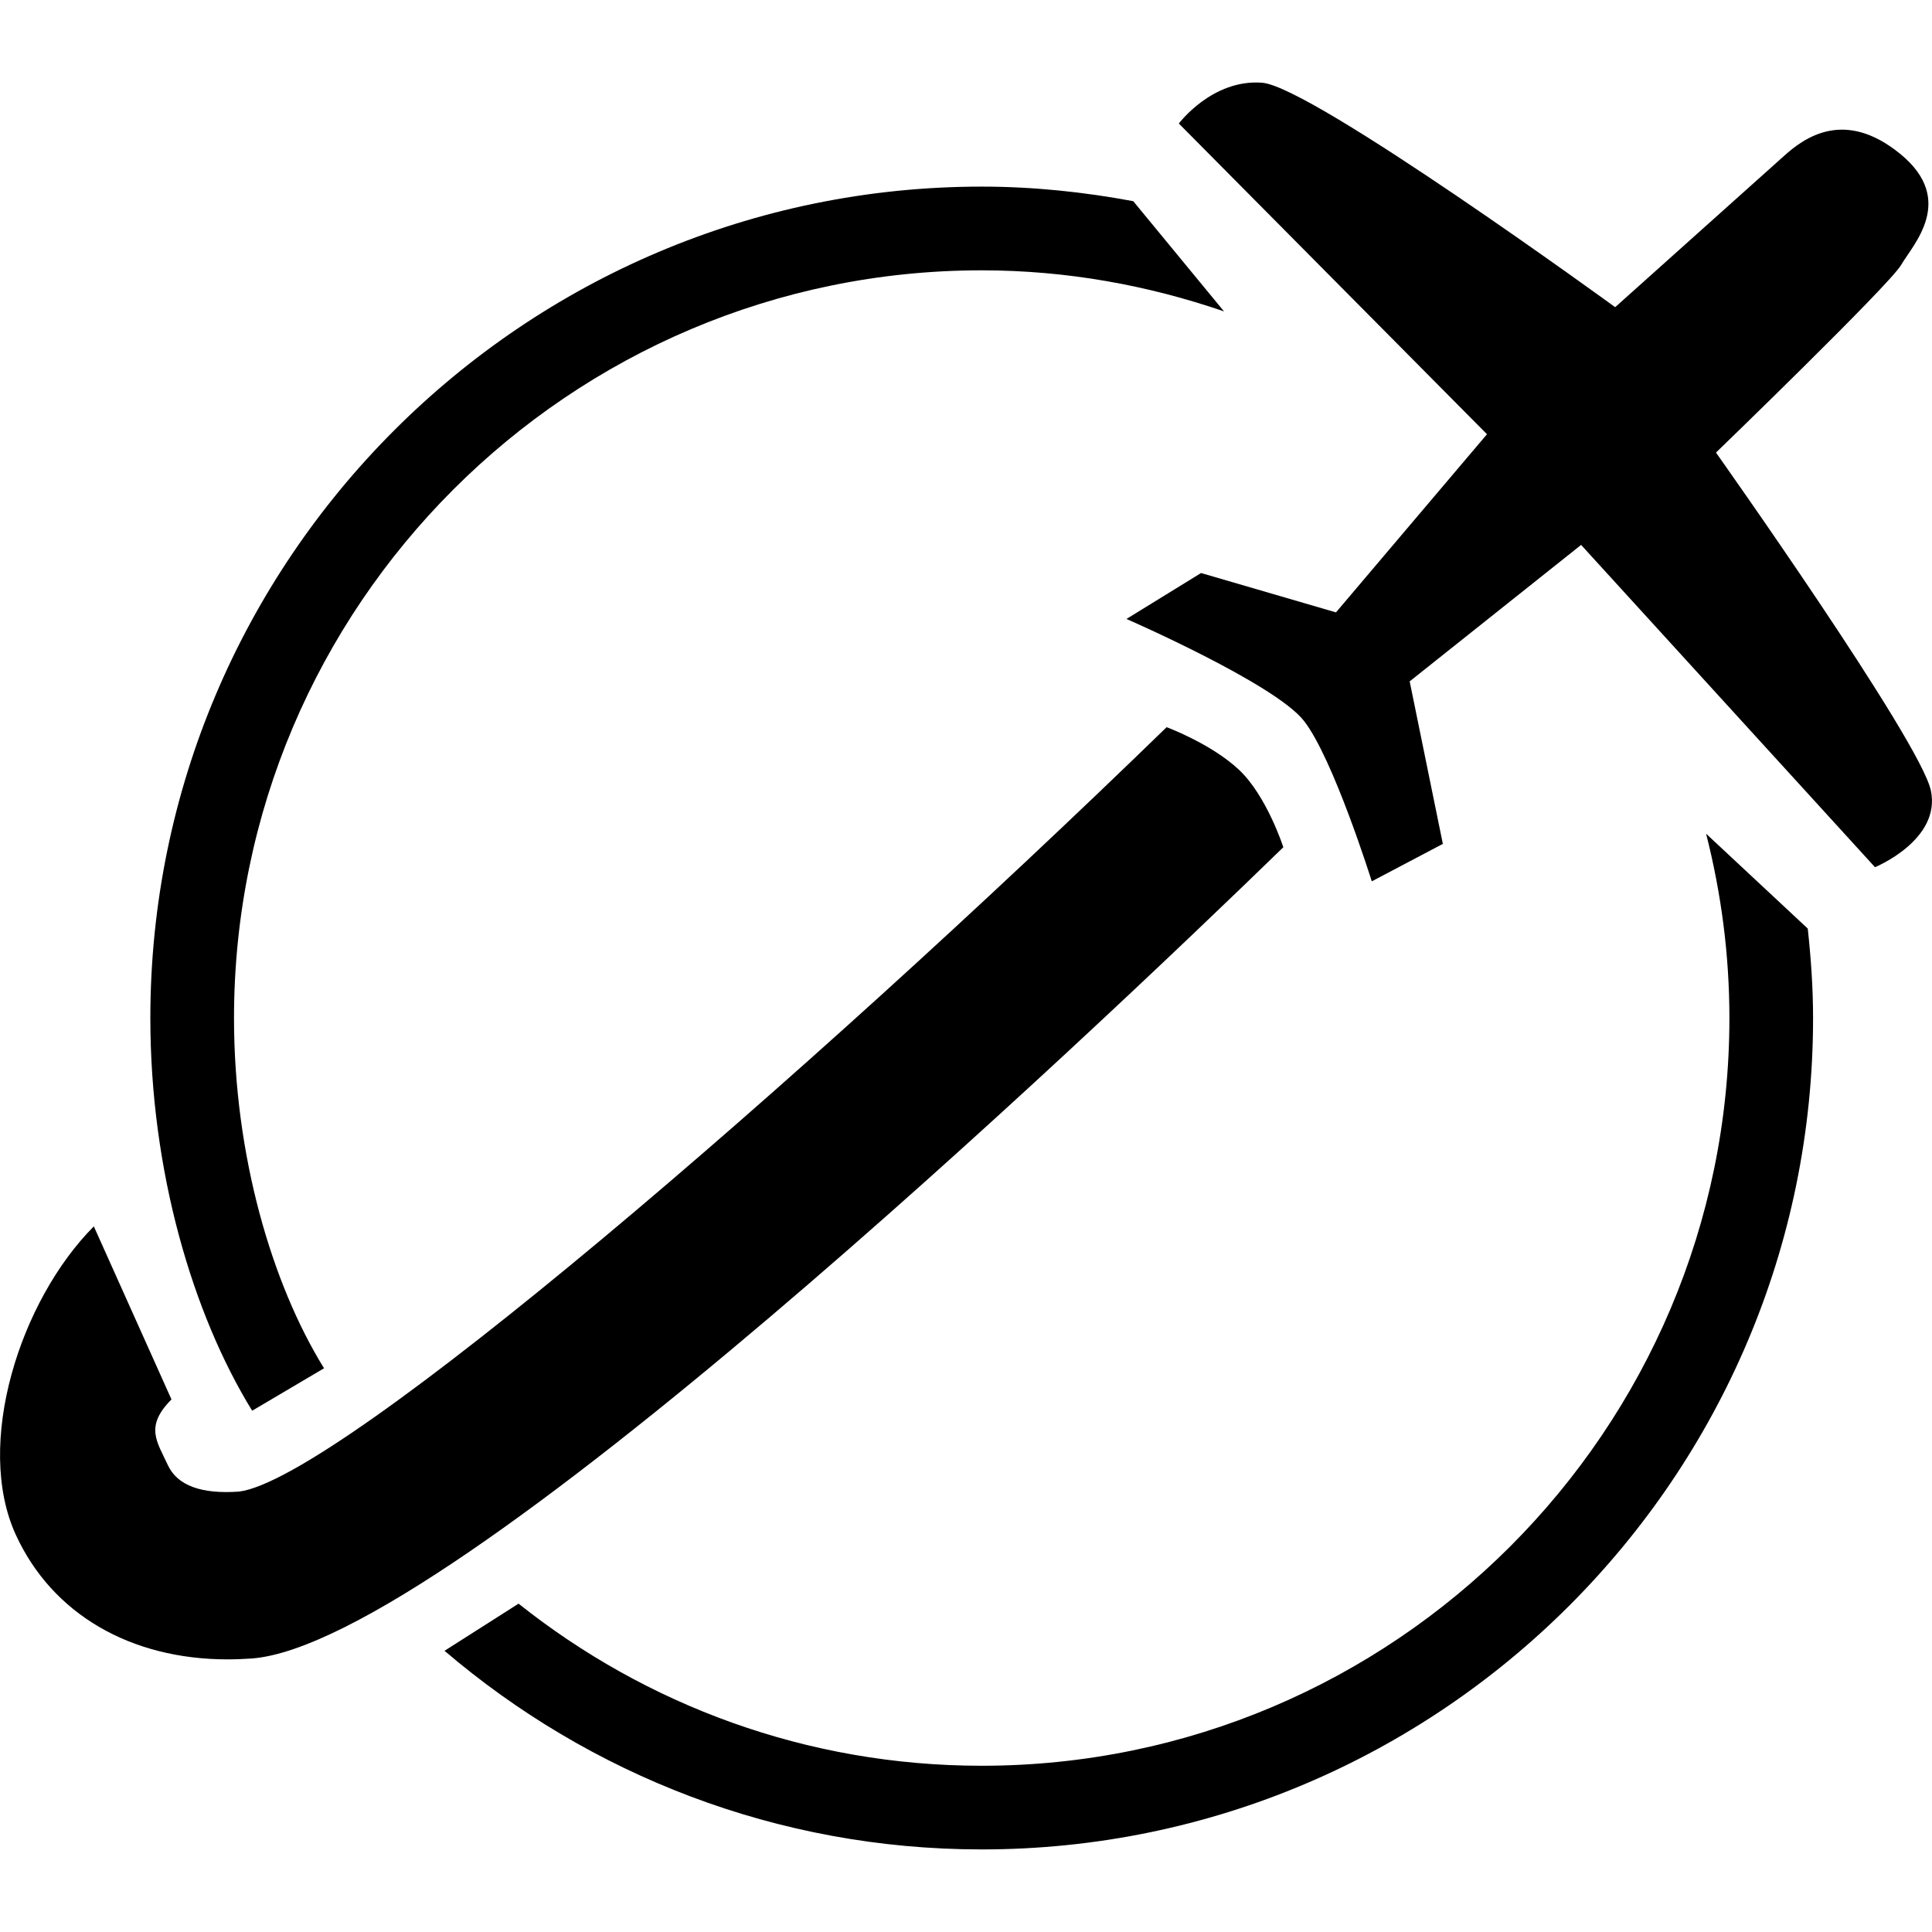 <?xml version="1.0" encoding="iso-8859-1"?>
<!-- Uploaded to: SVG Repo, www.svgrepo.com, Generator: SVG Repo Mixer Tools -->
<!DOCTYPE svg PUBLIC "-//W3C//DTD SVG 1.1//EN" "http://www.w3.org/Graphics/SVG/1.1/DTD/svg11.dtd">
<svg fill="#000000" version="1.1" id="Capa_1" xmlns="http://www.w3.org/2000/svg" xmlns:xlink="http://www.w3.org/1999/xlink" 
	 width="800px" height="800px" viewBox="0 0 46.184 46.184"
	 xml:space="preserve">
<g>
	<g>
		<path d="M7.746,32.708c-1.244-2.01-2.152-5.084-2.152-8.371c0-9.856,8.019-17.875,17.873-17.875c2.029,0,3.975,0.357,5.793,0.982
			l-2.17-2.635c-1.177-0.219-2.385-0.348-3.623-0.348c-10.958,0-19.873,8.916-19.873,19.875c0,3.659,1.013,7.08,2.434,9.387
			L7.746,32.708z"/>
		<path d="M40.784,19.93c0.359,1.41,0.557,2.885,0.557,4.407c0,9.854-8.019,17.873-17.874,17.873c-4.185,0-8.027-1.453-11.071-3.875
			l-1.77,1.127c3.463,2.955,7.941,4.748,12.841,4.748c10.959,0,19.874-8.916,19.874-19.873c0-0.726-0.051-1.437-0.127-2.14
			L40.784,19.93z"/>
		<path d="M46.157,18.898c-0.248-1.183-5.137-8.079-5.137-8.079s4.153-4.012,4.428-4.488c0.273-0.476,1.325-1.543-0.016-2.646
			c-1.342-1.101-2.303-0.389-2.778,0.036c-0.477,0.427-4.044,3.622-4.044,3.622s-7.241-5.272-8.437-5.365
			c-1.195-0.094-1.993,0.975-1.993,0.975l7.366,7.427l-3.61,4.259l-3.225-0.941l-1.783,1.098c0,0,3.539,1.543,4.239,2.432
			c0.701,0.889,1.625,3.84,1.625,3.84l1.699-0.895l-0.793-3.885l4.098-3.262l7.025,7.704C44.823,20.73,46.405,20.081,46.157,18.898z
			"/>
		<path d="M29.617,18.401c-0.666-0.625-1.729-1.018-1.729-1.018C19.088,25.935,8.106,35.353,5.717,35.656
			c-0.907,0.065-1.479-0.146-1.705-0.634c-0.255-0.557-0.562-0.917,0.087-1.569l-1.856-4.137c-1.772,1.782-2.859,5.212-1.863,7.377
			c0.868,1.888,2.735,2.974,5.062,2.974c0.188,0,0.381-0.008,0.574-0.021c4.728-0.352,20.071-14.934,24.662-19.393
			C30.677,20.252,30.283,19.026,29.617,18.401z"/>
	</g>
</g>
</svg>